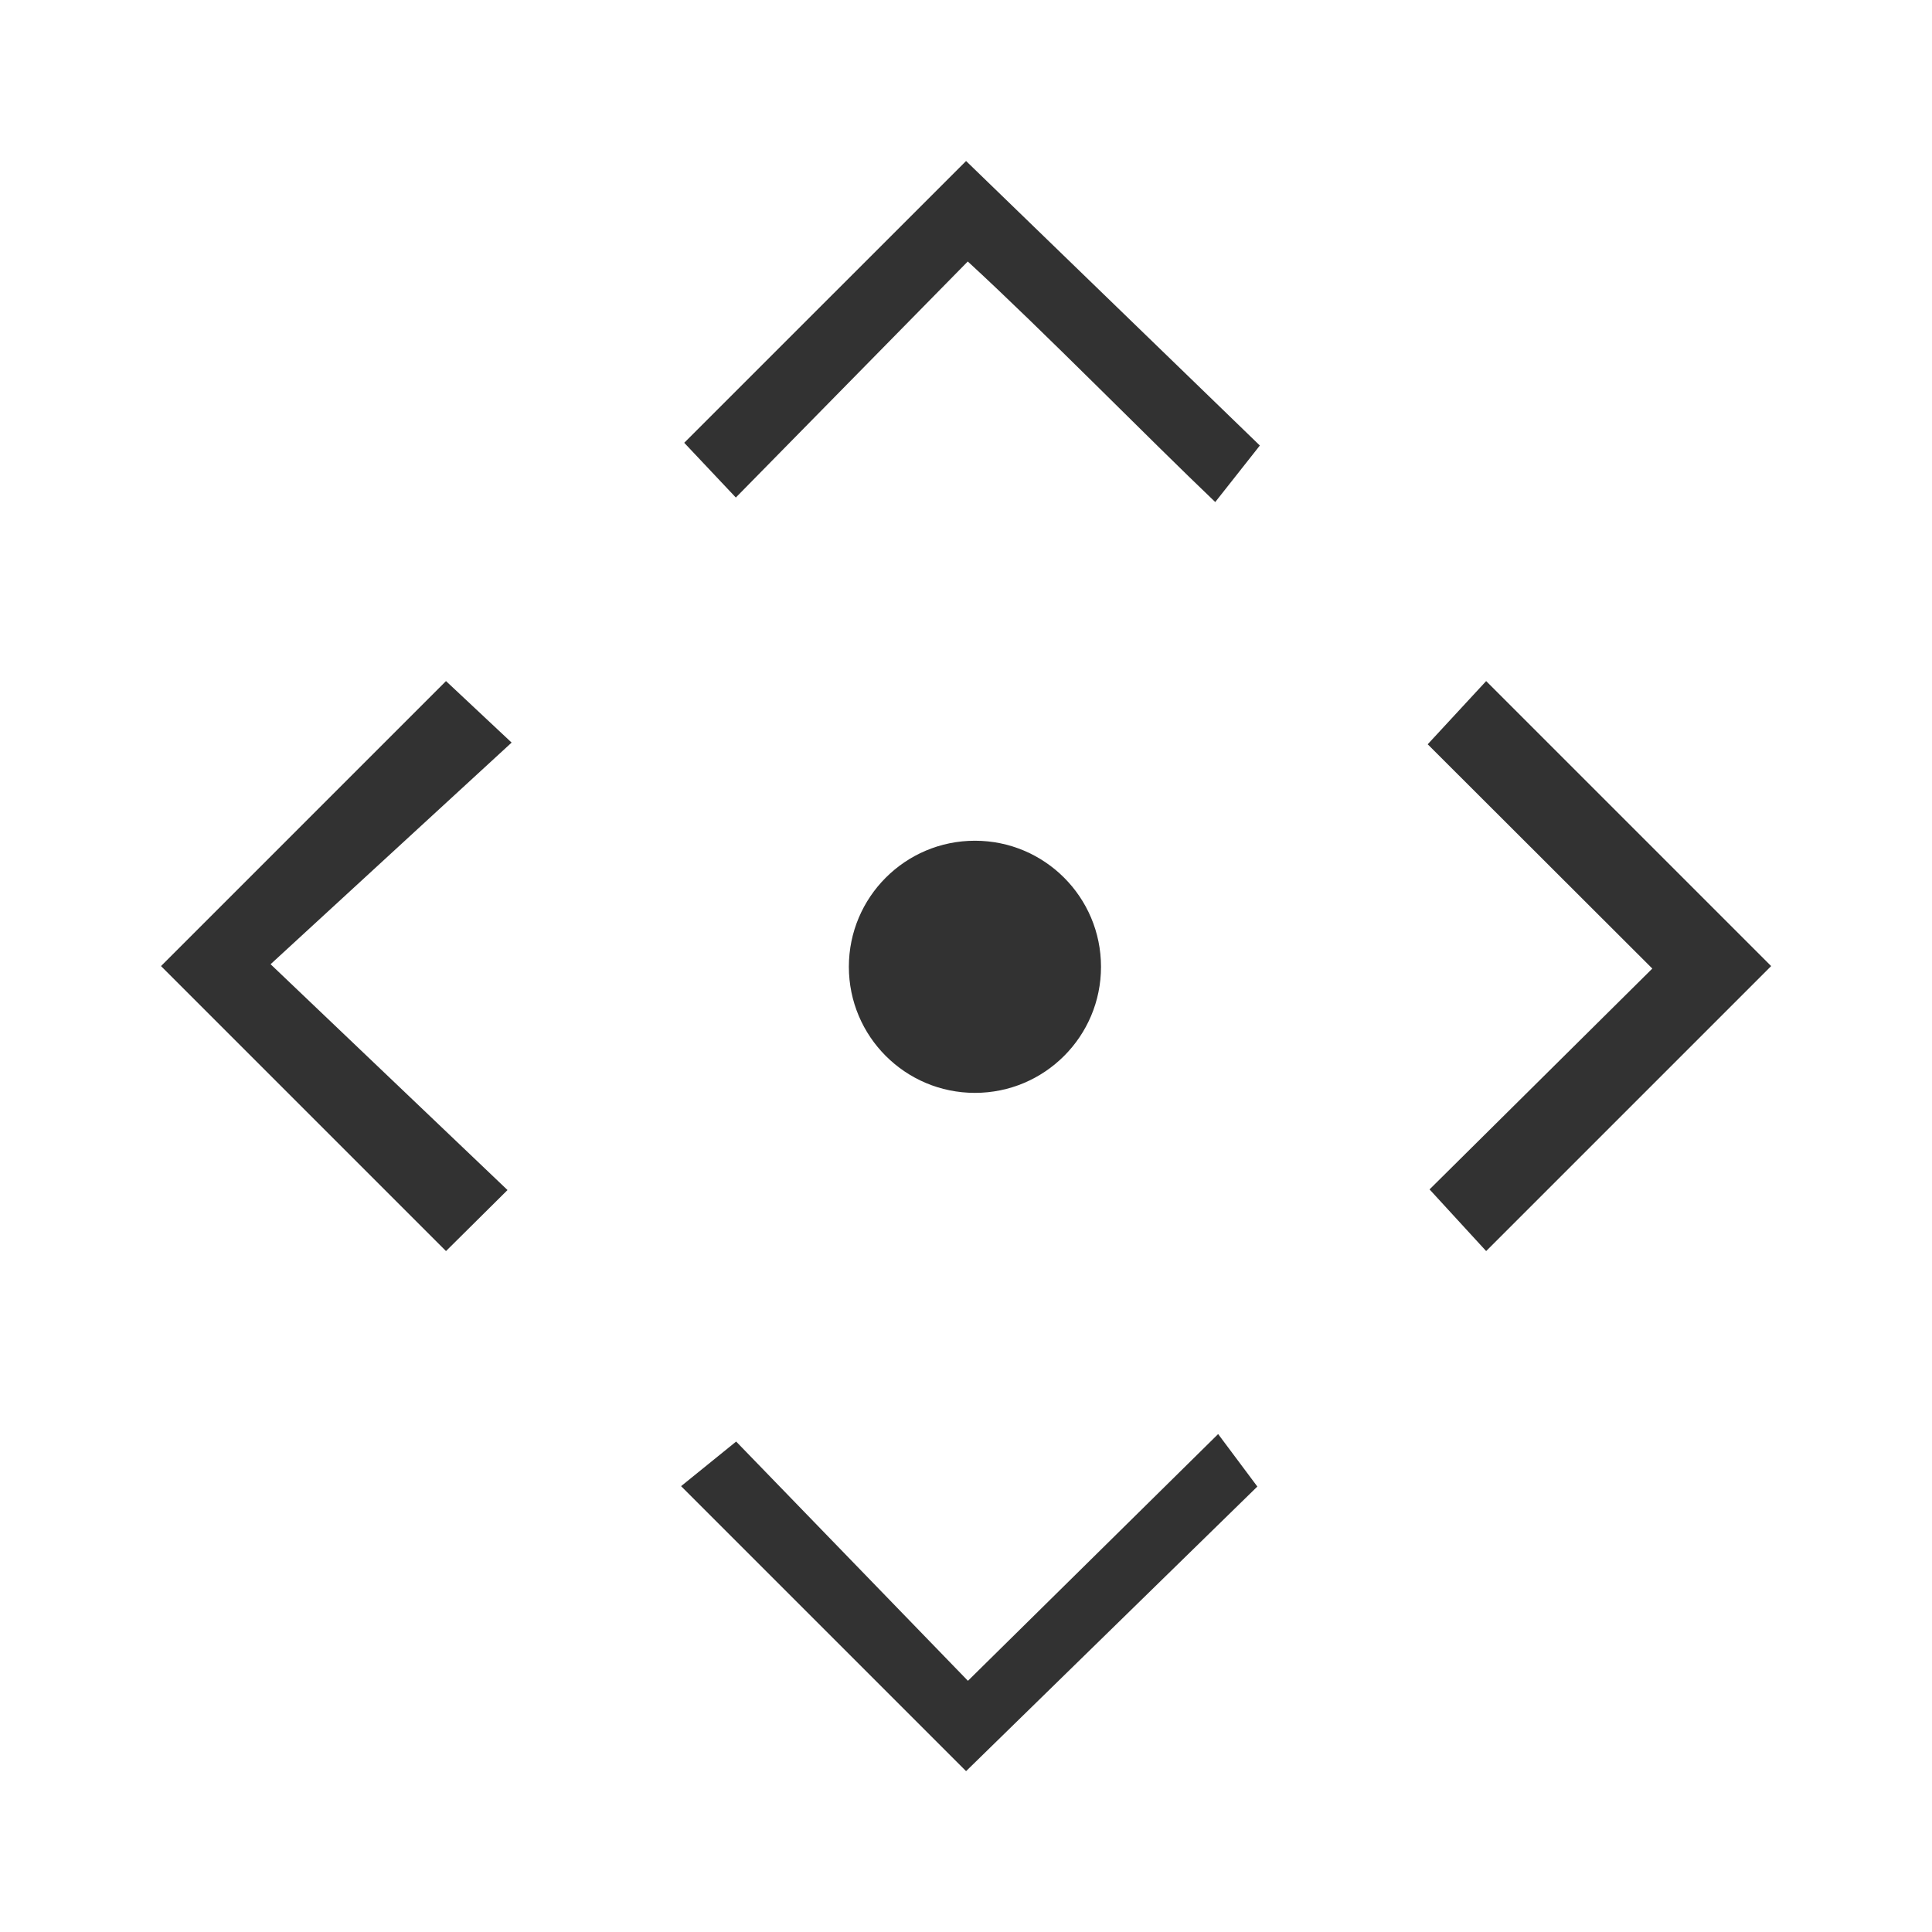 <?xml version="1.0" encoding="UTF-8" standalone="no"?>
<!DOCTYPE svg PUBLIC "-//W3C//DTD SVG 1.1//EN" "http://www.w3.org/Graphics/SVG/1.1/DTD/svg11.dtd">
<svg width="100%" height="100%" viewBox="0 0 100 100" version="1.1" xmlns="http://www.w3.org/2000/svg" xmlns:xlink="http://www.w3.org/1999/xlink" xml:space="preserve" xmlns:serif="http://www.serif.com/" style="fill-rule:evenodd;clip-rule:evenodd;stroke-linejoin:round;stroke-miterlimit:2;">
    <g transform="matrix(4.167,0,0,4.167,0,0)">
        <g>
            <path d="M5.54,8.46L2,12L5.54,15.54L6.304,14.782L3.361,11.977L6.355,9.224L5.54,8.46ZM12.023,20.878L9.144,17.906L8.46,18.46L12,22L15.618,18.465L15.131,17.813L12.023,20.878ZM18.46,8.46L17.734,9.245L20.524,12.031L17.757,14.774L18.46,15.54L22,12L18.46,8.46ZM8.499,5.5L9.14,6.18L12.021,3.248C12.966,4.117 14.265,5.445 15.095,6.236L15.649,5.534L12,2L8.499,5.5Z" style="fill:rgb(50,50,50);fill-rule:nonzero;"/>
            <g transform="matrix(0.522,0,0,0.522,5.846,5.745)">
                <path d="M12,15C13.657,15 15,13.657 15,12C15,10.343 13.657,9 12,9C10.343,9 9,10.343 9,12C9,13.657 10.343,15 12,15Z" style="fill:rgb(50,50,50);fill-rule:nonzero;"/>
            </g>
        </g>
    </g>
</svg>
